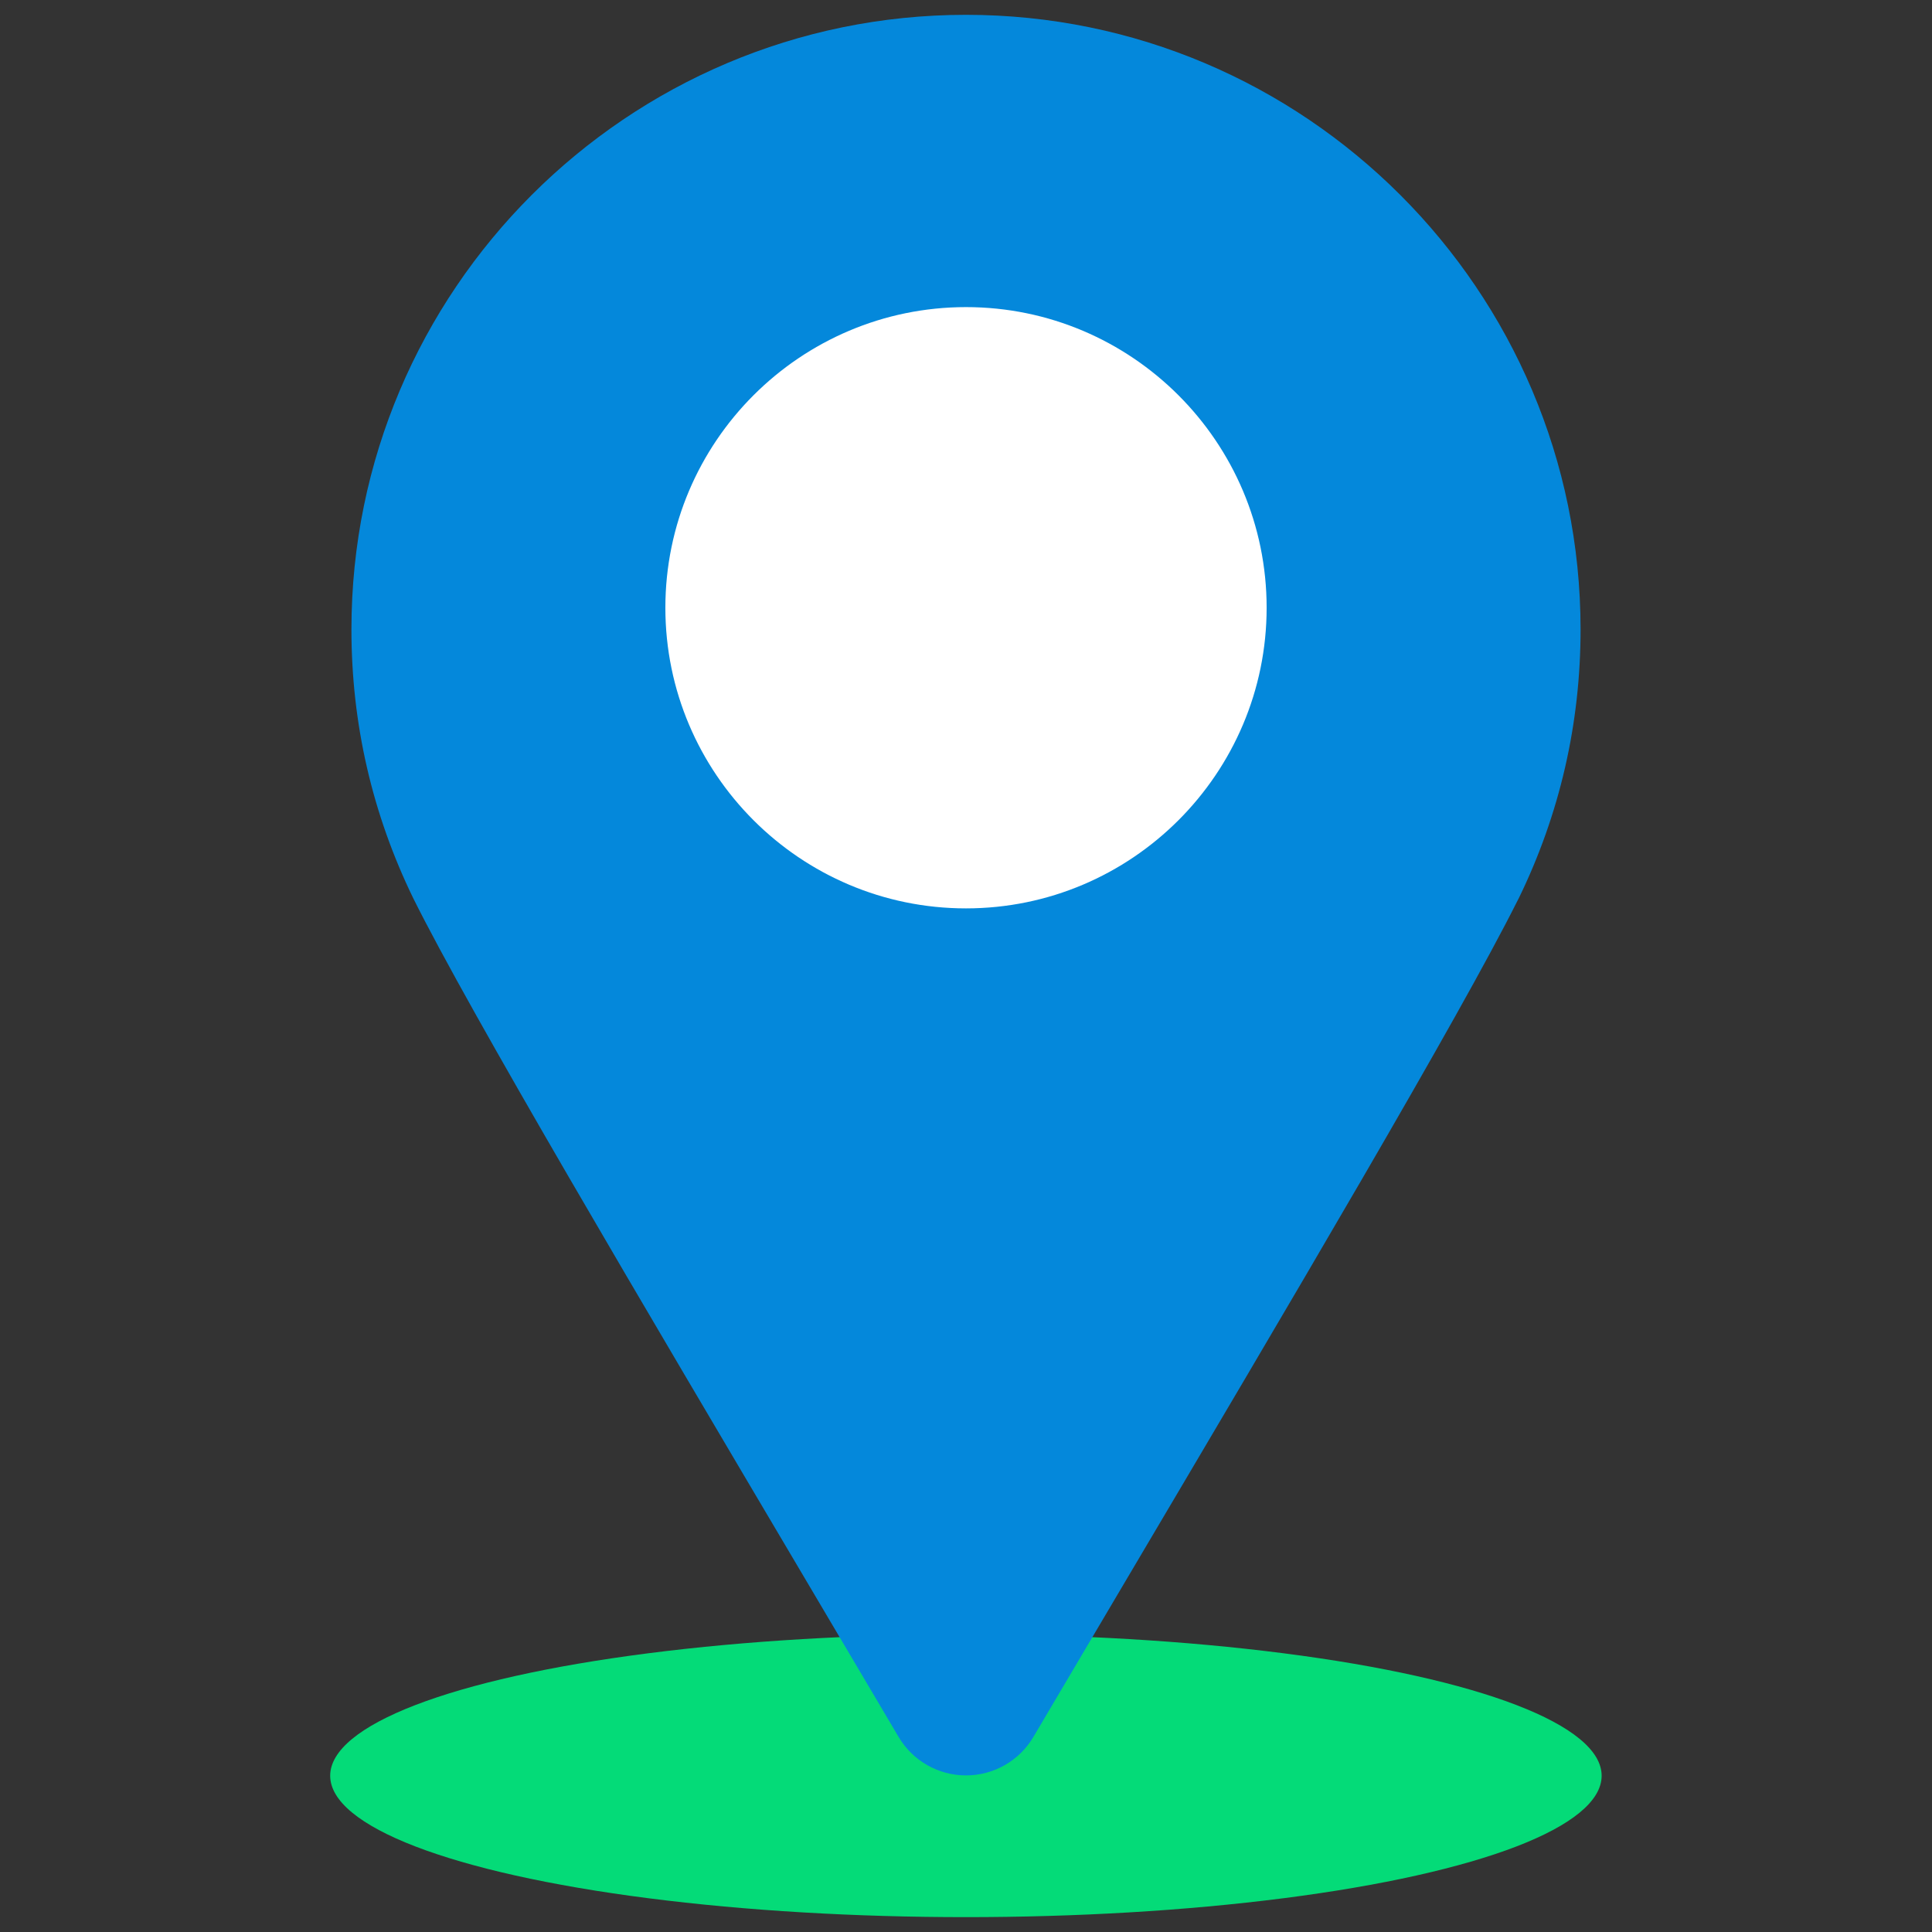 <svg xmlns="http://www.w3.org/2000/svg" xmlns:xlink="http://www.w3.org/1999/xlink" version="1.1" width="256" height="256" viewBox="0 0 256 256" xml:space="preserve">
<rect x="0" y="0" width="256" height="256" fill="#333333" stroke="none"/>
<desc>Created with Fabric.js 1.7.22</desc>
<defs>
</defs>
<g transform="translate(128 128) scale(0.72 0.72)" style="">
	<g style="stroke: none; stroke-width: 0; stroke-dasharray: none; stroke-linecap: butt; stroke-linejoin: miter; stroke-miterlimit: 10; fill: none; fill-rule: nonzero; opacity: 1;" transform="translate(-175.05 -175.05) scale(3.89 3.89)" >
	<ellipse cx="44.996" cy="83.309" rx="30.076" ry="6.689" style="stroke: none; stroke-width: 1; stroke-dasharray: none; stroke-linecap: butt; stroke-linejoin: miter; stroke-miterlimit: 10; fill: rgb(4,219,120); fill-rule: nonzero; opacity: 1;" transform=" matrix(1 0 0 1 0 0) "/>
	<path d="M 45 83.293 c -1.31 0 -2.522 -0.692 -3.188 -1.819 l -4.058 -6.864 c -8.333 -14.086 -16.203 -27.392 -18.891 -32.788 c -1.954 -4.008 -2.938 -8.287 -2.938 -12.747 C 15.925 13.043 28.968 0 45 0 c 16.032 0 29.075 13.043 29.075 29.075 c 0 4.456 -0.983 8.735 -2.922 12.717 c -0.023 0.048 -0.049 0.096 -0.074 0.143 c -2.74 5.468 -10.56 18.688 -18.836 32.678 l -4.055 6.861 C 47.522 82.601 46.31 83.293 45 83.293 z" style="stroke: none; stroke-width: 1; stroke-dasharray: none; stroke-linecap: butt; stroke-linejoin: miter; stroke-miterlimit: 10; fill: rgb(4,136,219); fill-rule: nonzero; opacity: 1;" transform=" matrix(1 0 0 1 0 0) " stroke-linecap="round" />
	<path d="M 45 42.274 c -7.843 0 -14.223 -6.38 -14.223 -14.223 S 37.157 13.828 45 13.828 c 7.842 0 14.223 6.381 14.223 14.223 S 52.842 42.274 45 42.274 z" style="stroke: none; stroke-width: 1; stroke-dasharray: none; stroke-linecap: butt; stroke-linejoin: miter; stroke-miterlimit: 10; fill: rgb(255,255,255); fill-rule: nonzero; opacity: 1;" transform=" matrix(1 0 0 1 0 0) " stroke-linecap="round" />
</g>
</g>
</svg>